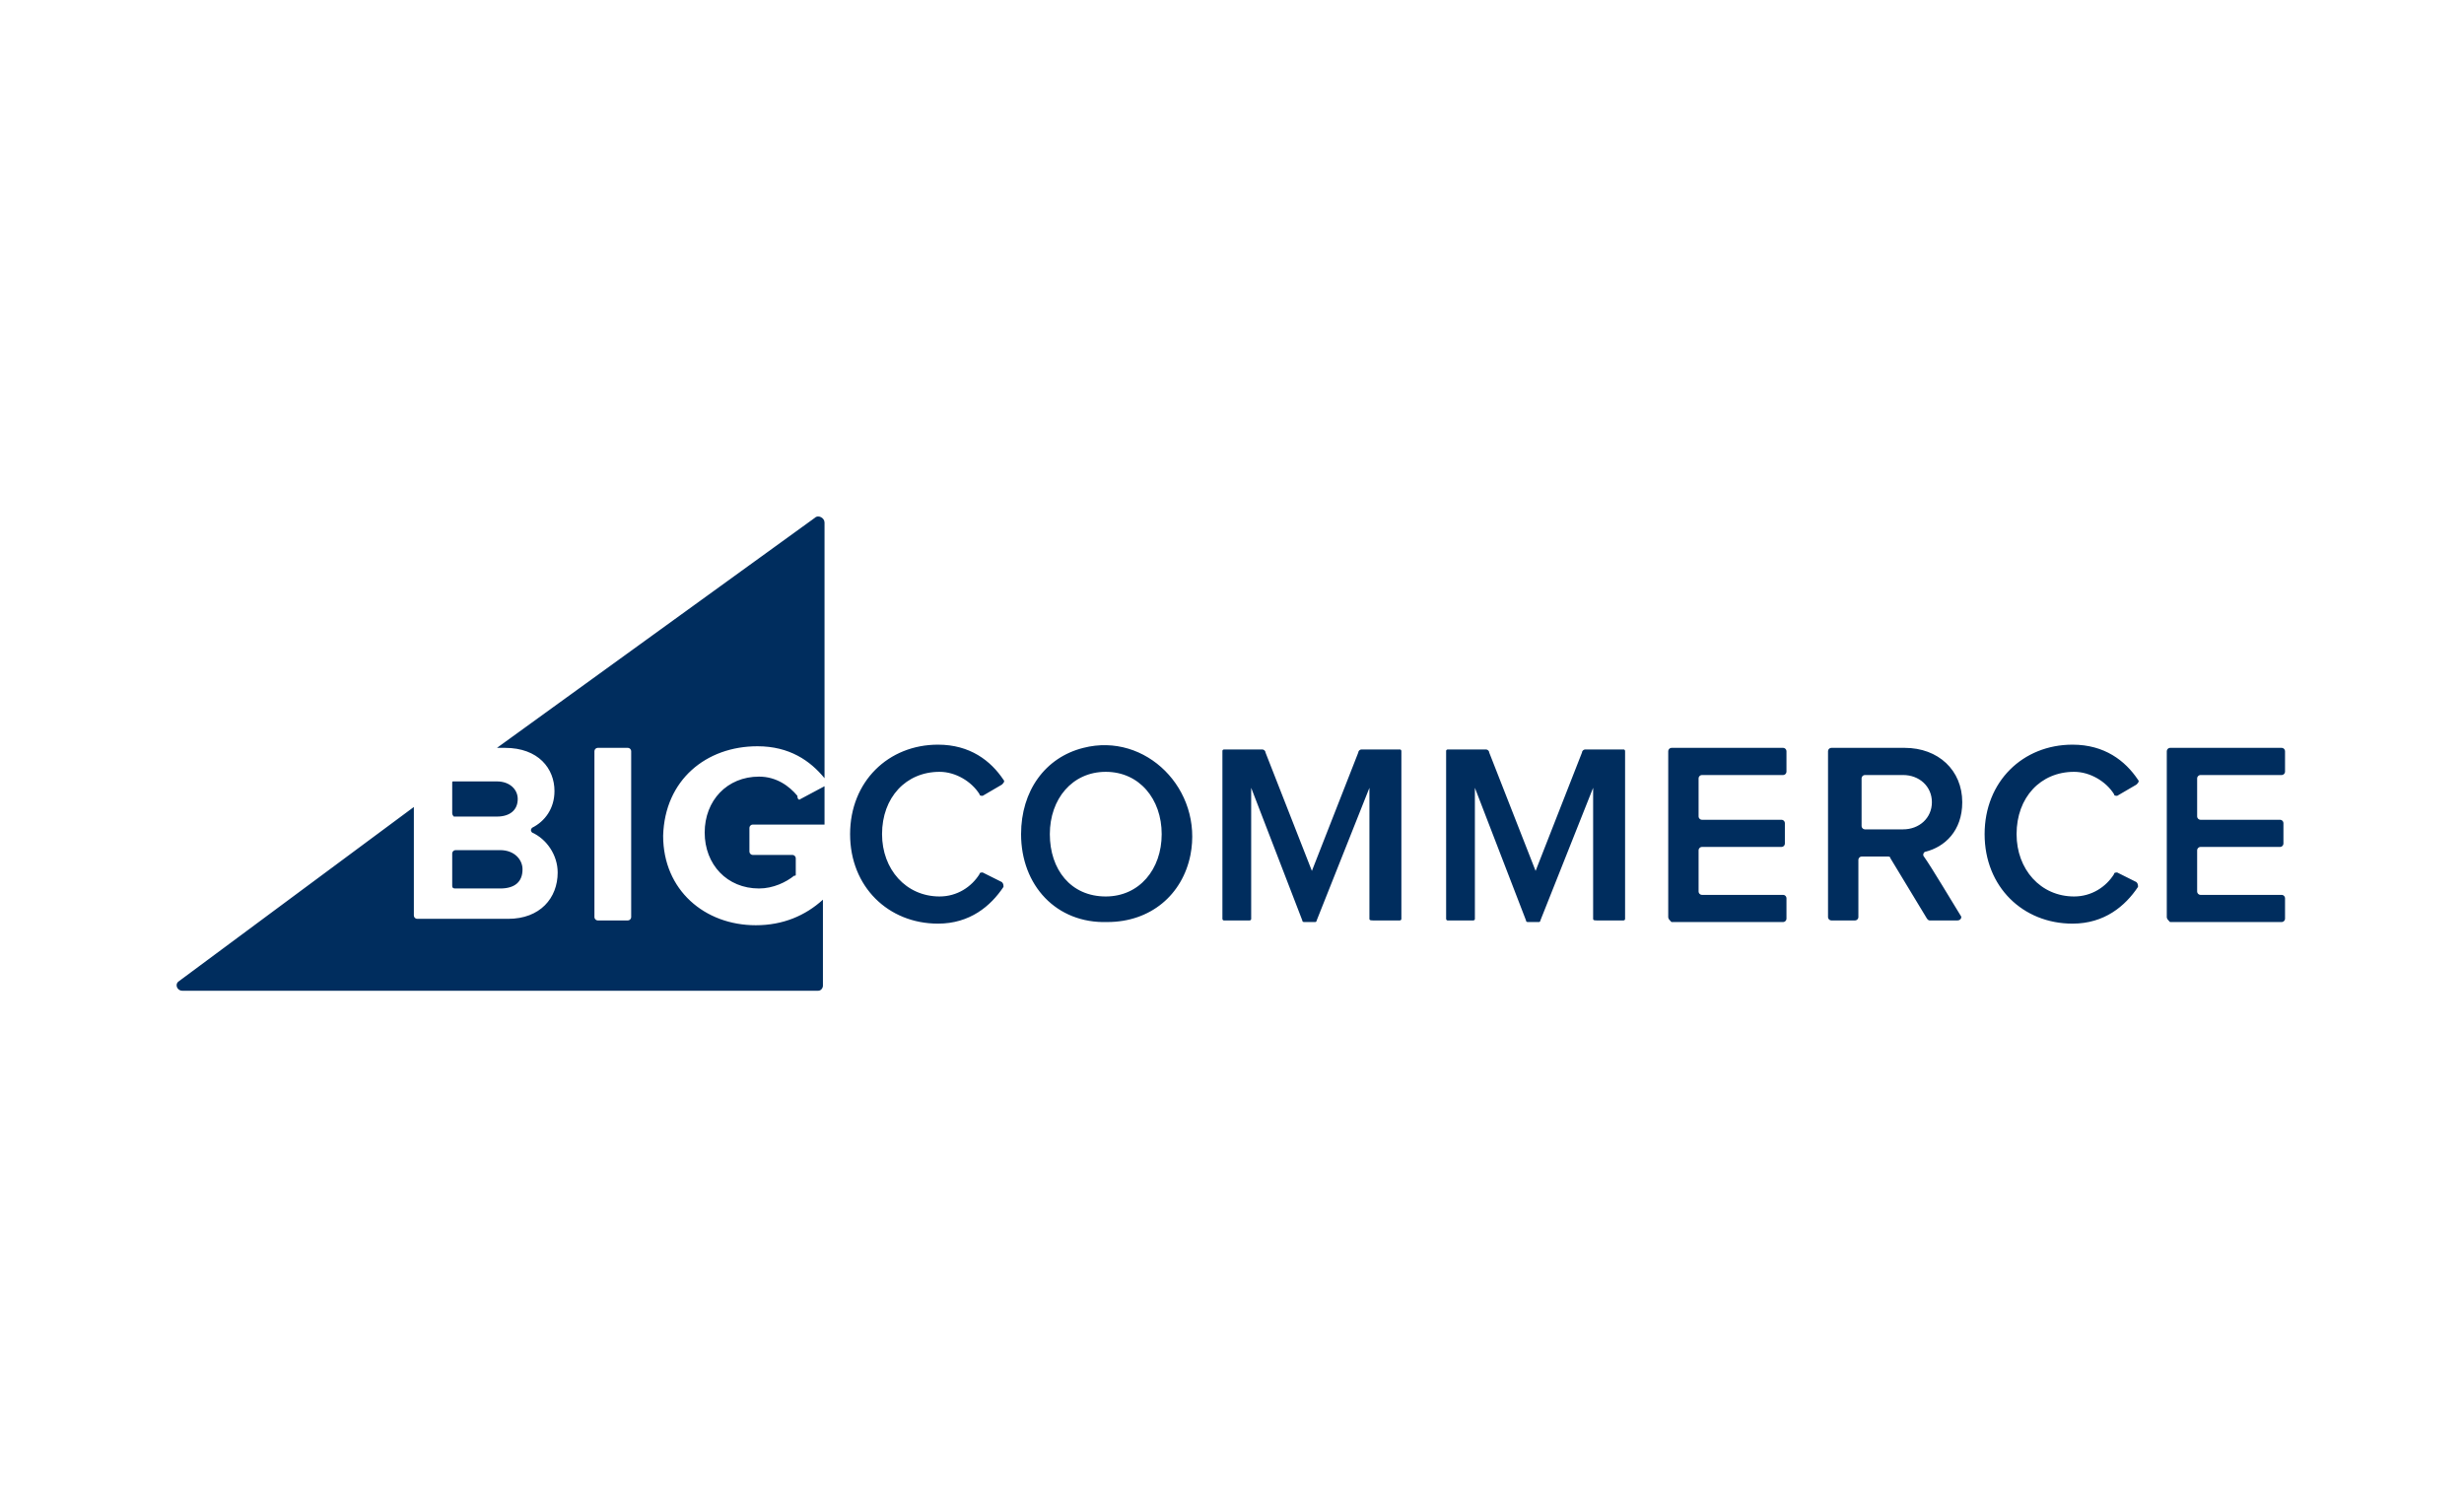 <?xml version="1.0" encoding="utf-8"?>
<!-- Generator: Adobe Illustrator 25.4.1, SVG Export Plug-In . SVG Version: 6.00 Build 0)  -->
<svg version="1.0" id="katman_1" xmlns="http://www.w3.org/2000/svg" xmlns:xlink="http://www.w3.org/1999/xlink" x="0px" y="0px"
	 viewBox="0 0 154.2 94.5" style="enable-background:new 0 0 154.2 94.5;" xml:space="preserve">
<style type="text/css">
	.st0{fill:#002D5E;}
</style>
<path class="st0" d="M47.4,46.7c2,0,3.3,0.9,4.2,2v-16c0-0.3-0.4-0.5-0.6-0.3L31.1,46.8h0.5c2.1,0,3.1,1.3,3.1,2.7
	c0,1.1-0.6,1.9-1.4,2.3c-0.1,0.1-0.1,0.2,0,0.3c0.9,0.4,1.6,1.4,1.6,2.5c0,1.6-1.1,2.9-3.1,2.9h-5.7c-0.1,0-0.2-0.1-0.2-0.2v-6.8
	L11.2,61.4c-0.3,0.2-0.1,0.6,0.2,0.6h39.8c0.2,0,0.3-0.2,0.3-0.3v-5.4c-1.1,1-2.5,1.6-4.2,1.6c-3.2,0-5.8-2.2-5.8-5.6
	C41.6,48.8,44.2,46.7,47.4,46.7 M39.5,57.4c0,0.1-0.1,0.2-0.2,0.2h-1.9c-0.1,0-0.2-0.1-0.2-0.2V47c0-0.1,0.1-0.2,0.2-0.2h1.9
	c0.1,0,0.2,0.1,0.2,0.2V57.4z M28.3,50.9V49c0-0.1,0-0.1,0.1-0.1h2.7c0.8,0,1.3,0.5,1.3,1.1c0,0.7-0.5,1.1-1.3,1.1h-2.7
	C28.4,51.1,28.3,51,28.3,50.9 M28.3,55.4v-2c0-0.1,0.1-0.2,0.2-0.2h2.8c0.9,0,1.4,0.6,1.4,1.2c0,0.8-0.5,1.2-1.4,1.2h-2.8
	C28.3,55.6,28.3,55.5,28.3,55.4 M50.1,50l1.5-0.8v2.4h-4.5c-0.1,0-0.2,0.1-0.2,0.2v1.5c0,0.1,0.1,0.2,0.2,0.2h2.5
	c0.1,0,0.2,0.1,0.2,0.2v1c0,0.1,0,0.1-0.1,0.1c-0.5,0.4-1.3,0.8-2.2,0.8c-2,0-3.4-1.5-3.4-3.5s1.4-3.5,3.4-3.5
	c1.1,0,1.9,0.6,2.4,1.2C49.9,50,50,50.1,50.1,50 M53.2,52.2c0-3.3,2.4-5.6,5.5-5.6c2,0,3.3,1,4.1,2.2c0.1,0.1,0,0.2-0.1,0.3
	l-1.2,0.7c-0.1,0-0.2,0-0.2-0.1c-0.5-0.8-1.5-1.4-2.5-1.4c-2.1,0-3.6,1.6-3.6,3.9c0,2.2,1.5,3.9,3.6,3.9c1.1,0,2-0.6,2.5-1.4
	c0-0.1,0.1-0.1,0.2-0.1l1.2,0.6c0.1,0.1,0.1,0.2,0.1,0.3c-0.8,1.2-2.1,2.3-4.1,2.3C55.6,57.8,53.2,55.5,53.2,52.2 M63.9,52.2
	c0-2.7,1.5-4.8,3.9-5.4c3.9-1,7.5,2.6,6.7,6.7C74,56,72,57.7,69.3,57.7C66.1,57.8,63.9,55.4,63.9,52.2 M72.7,52.2
	c0-2.2-1.4-3.9-3.5-3.9s-3.5,1.7-3.5,3.9c0,2.2,1.3,3.9,3.5,3.9C71.3,56.1,72.7,54.4,72.7,52.2 M85.7,57.5v-8.2l-3.3,8.3
	c0,0,0,0.1-0.1,0.1h-0.7c0,0-0.1,0-0.1-0.1l-3.2-8.3v8.2c0,0.1-0.1,0.1-0.1,0.1h-1.6c-0.1,0-0.1-0.1-0.1-0.1V47
	c0-0.1,0.1-0.1,0.1-0.1H79c0.1,0,0.2,0.1,0.2,0.2l2.9,7.4l2.9-7.4c0-0.1,0.1-0.2,0.2-0.2h2.4c0.1,0,0.1,0.1,0.1,0.1v10.5
	c0,0.1-0.1,0.1-0.1,0.1H86C85.8,57.6,85.7,57.6,85.7,57.5 M104.4,57.4V47c0-0.1,0.1-0.2,0.2-0.2h7c0.1,0,0.2,0.1,0.2,0.2v1.3
	c0,0.1-0.1,0.2-0.2,0.2h-5.1c-0.1,0-0.2,0.1-0.2,0.2v2.4c0,0.1,0.1,0.2,0.2,0.2h5c0.1,0,0.2,0.1,0.2,0.2v1.3c0,0.1-0.1,0.2-0.2,0.2
	h-5c-0.1,0-0.2,0.1-0.2,0.2v2.6c0,0.1,0.1,0.2,0.2,0.2h5.1c0.1,0,0.2,0.1,0.2,0.2v1.3c0,0.1-0.1,0.2-0.2,0.2h-7
	C104.5,57.6,104.4,57.5,104.4,57.4 M120.6,57.5l-2.3-3.8c0-0.1-0.1-0.1-0.2-0.1h-1.6c-0.1,0-0.2,0.1-0.2,0.2v3.6
	c0,0.1-0.1,0.2-0.2,0.2h-1.5c-0.1,0-0.2-0.1-0.2-0.2V47c0-0.1,0.1-0.2,0.2-0.2h4.6c2.1,0,3.6,1.4,3.6,3.4c0,1.8-1.1,2.8-2.3,3.1
	c-0.1,0-0.2,0.2-0.1,0.3c0.5,0.7,1.8,2.9,2.3,3.7c0.1,0.1,0,0.3-0.2,0.3h-1.7C120.7,57.6,120.7,57.6,120.6,57.5 M120.9,50.2
	c0-1-0.8-1.7-1.8-1.7h-2.4c-0.1,0-0.2,0.1-0.2,0.2v3c0,0.1,0.1,0.2,0.2,0.2h2.4C120.1,51.9,120.9,51.2,120.9,50.2 M135.6,57.4V47
	c0-0.1,0.1-0.2,0.2-0.2h7c0.1,0,0.2,0.1,0.2,0.2v1.3c0,0.1-0.1,0.2-0.2,0.2h-5.1c-0.1,0-0.2,0.1-0.2,0.2v2.4c0,0.1,0.1,0.2,0.2,0.2
	h5c0.1,0,0.2,0.1,0.2,0.2v1.3c0,0.1-0.1,0.2-0.2,0.2h-5c-0.1,0-0.2,0.1-0.2,0.2v2.6c0,0.1,0.1,0.2,0.2,0.2h5.1
	c0.1,0,0.2,0.1,0.2,0.2v1.3c0,0.1-0.1,0.2-0.2,0.2h-7C135.7,57.6,135.6,57.5,135.6,57.4 M124.2,52.2c0-3.3,2.4-5.6,5.5-5.6
	c2,0,3.3,1,4.1,2.2c0.1,0.1,0,0.2-0.1,0.3l-1.2,0.7c-0.1,0-0.2,0-0.2-0.1c-0.5-0.8-1.5-1.4-2.5-1.4c-2.1,0-3.6,1.6-3.6,3.9
	c0,2.2,1.5,3.9,3.6,3.9c1.1,0,2-0.6,2.5-1.4c0-0.1,0.1-0.1,0.2-0.1l1.2,0.6c0.1,0.1,0.1,0.2,0.1,0.3c-0.8,1.2-2.1,2.3-4.1,2.3
	C126.6,57.8,124.2,55.5,124.2,52.2 M99.7,57.5v-8.2l-3.3,8.3c0,0,0,0.1-0.1,0.1h-0.7c0,0-0.1,0-0.1-0.1l-3.2-8.3v8.2
	c0,0.1-0.1,0.1-0.1,0.1h-1.6c-0.1,0-0.1-0.1-0.1-0.1V47c0-0.1,0.1-0.1,0.1-0.1H93c0.1,0,0.2,0.1,0.2,0.2l2.9,7.4l2.9-7.4
	c0-0.1,0.1-0.2,0.2-0.2h2.4c0.1,0,0.1,0.1,0.1,0.1v10.5c0,0.1-0.1,0.1-0.1,0.1H100C99.8,57.6,99.7,57.6,99.7,57.5"/>
</svg>
